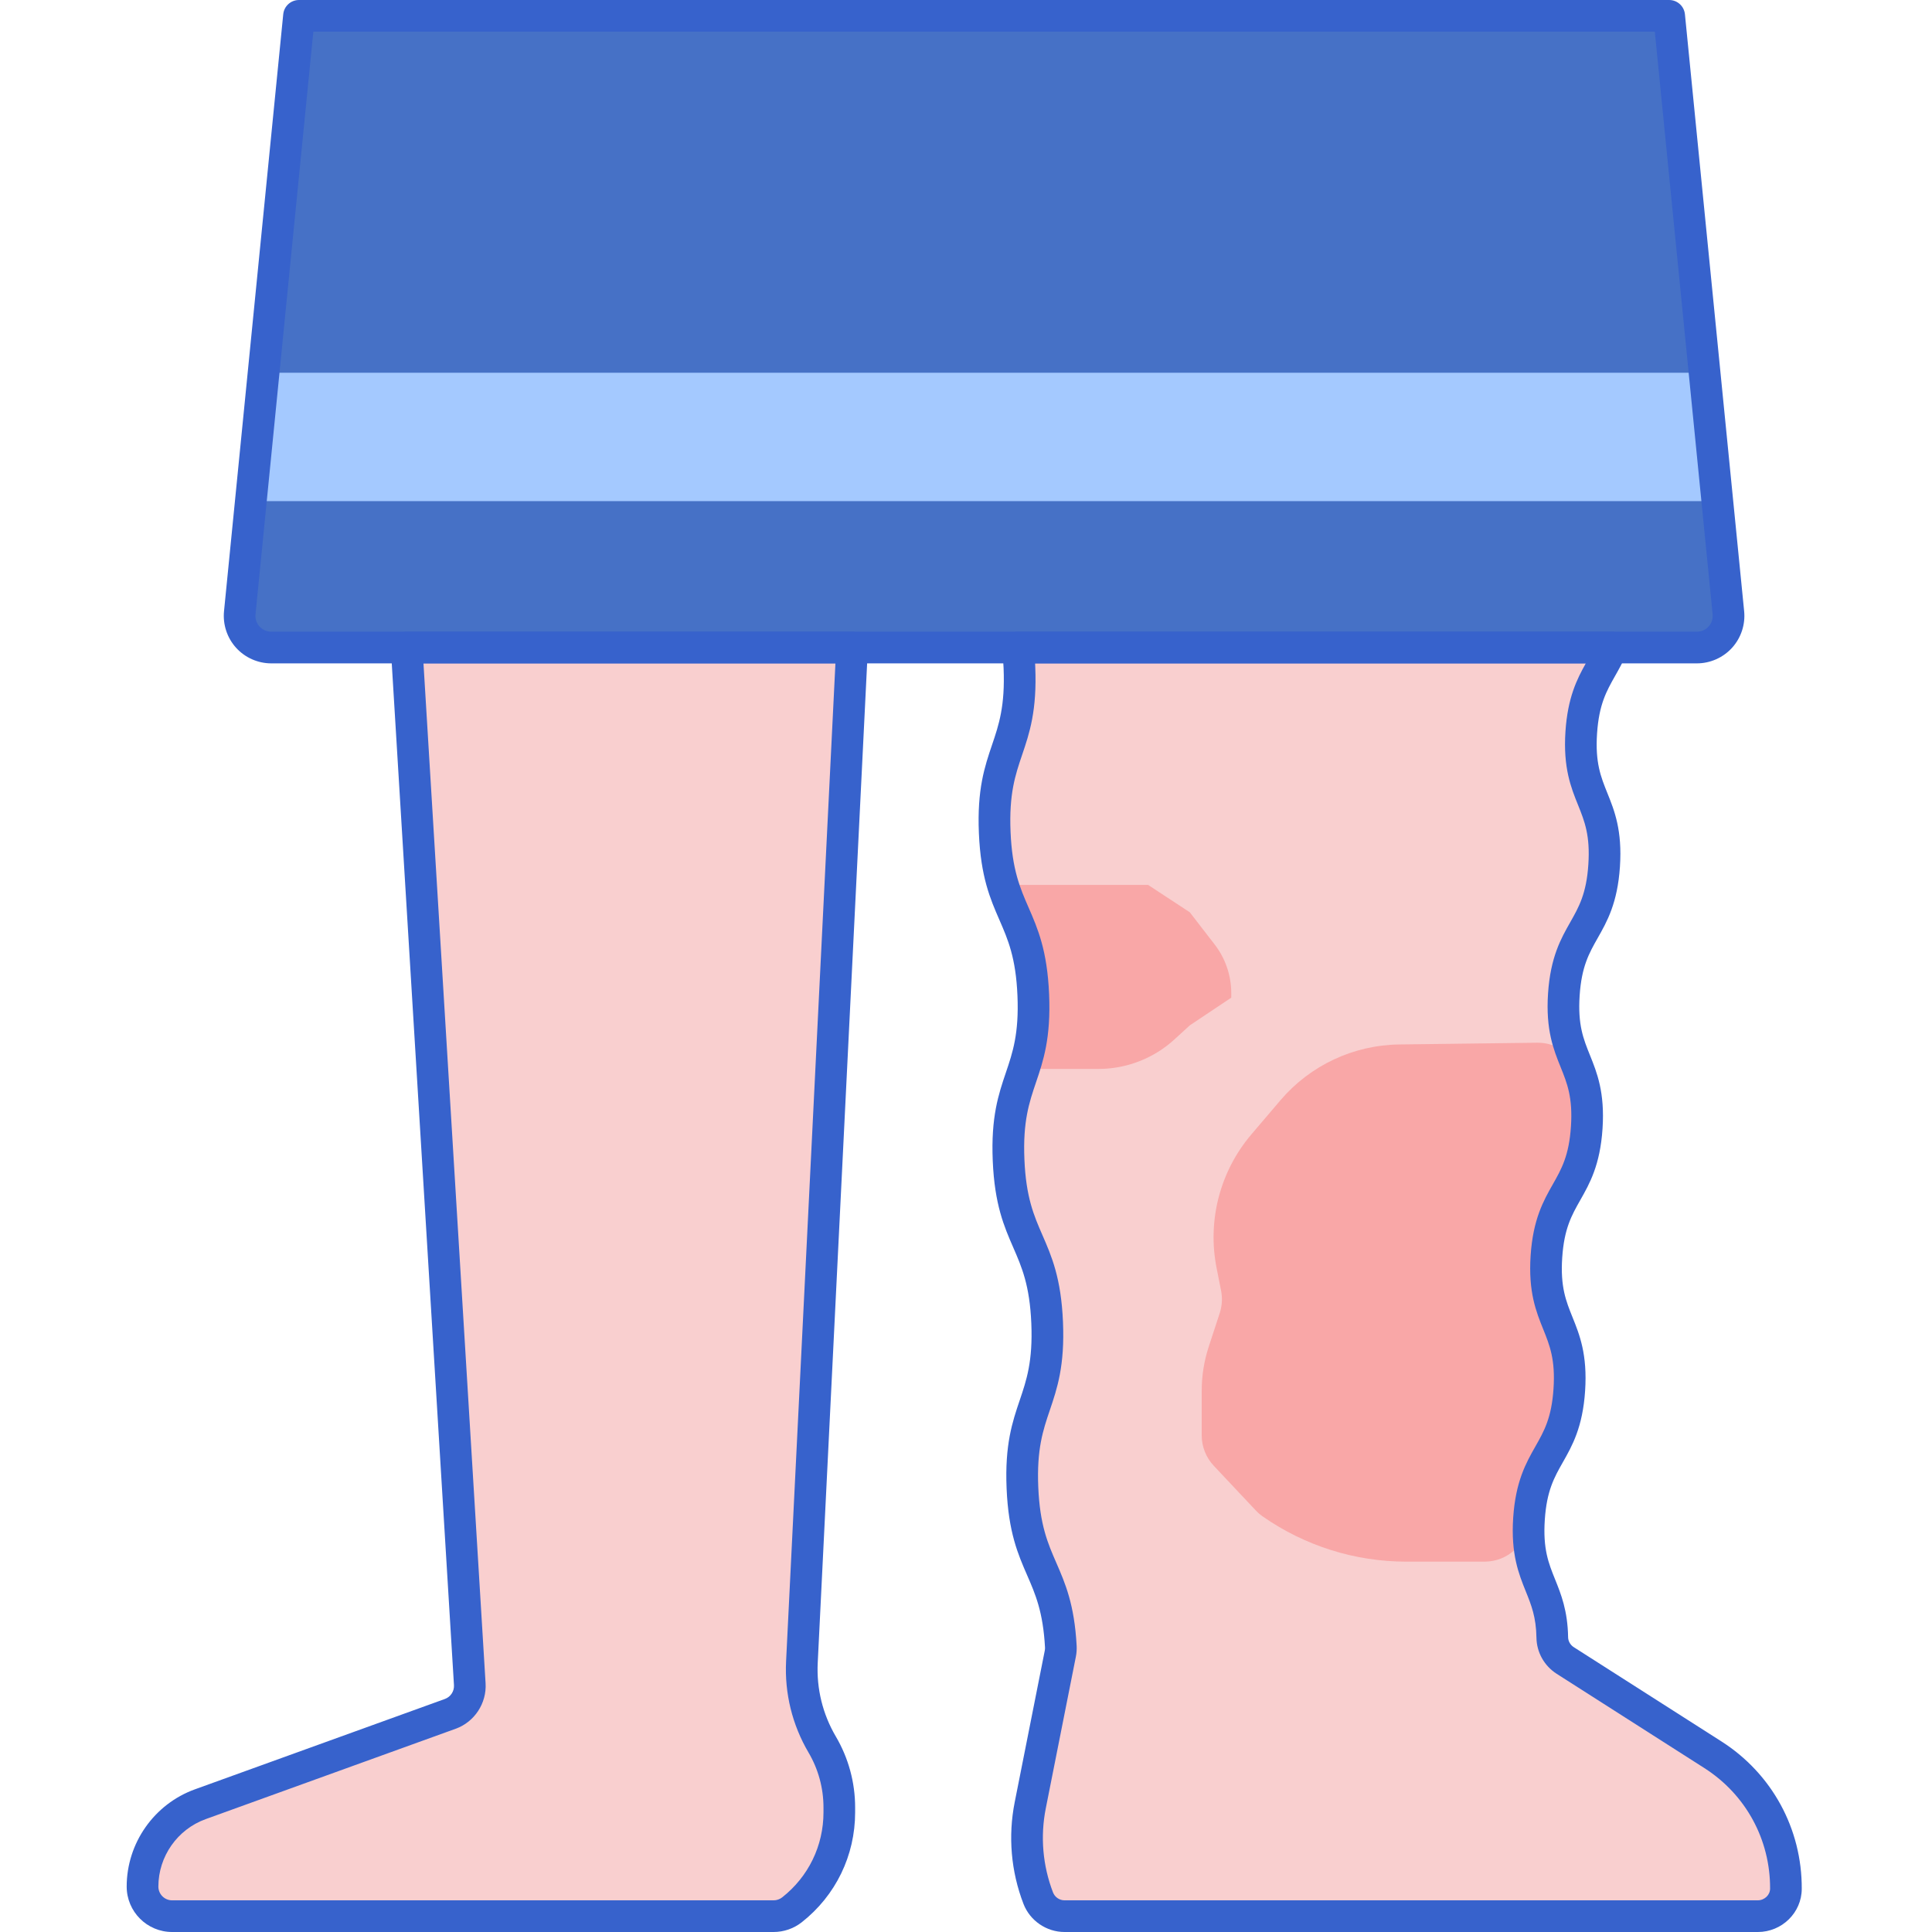 <svg height="488pt" viewBox="-32 0 488 488" width="488pt" xmlns="http://www.w3.org/2000/svg"><path d="m400.648 443.219-37.285-23.797c-1.988-1.27-3.234-3.449-3.273-5.809-.207-13.086-6.895-14.746-5.883-29.984 1.102-16.555 9.082-16.023 10.184-32.578 1.102-16.555-6.879-17.082-5.781-33.637 1.102-16.551 9.082-16.02 10.184-32.57 1.098-16.547-6.883-17.078-5.785-33.625 1.102-16.547 9.082-16.02 10.184-32.57 1.098-16.547-6.883-17.078-5.785-33.625.777-11.637 4.945-14.844 7.738-21.465h-150.039c.176 1.531.312 3.184.387 5.012.879 20.688-7.117 21.027-6.238 41.711.875 20.688 8.867 20.352 9.738 41.035.879 20.691-7.117 21.027-6.238 41.715.875 20.688 8.867 20.348 9.738 41.035.879 20.691-7.117 21.031-6.238 41.723.859 20.383 8.629 20.355 9.699 40.137.031.59-.016 1.199-.133 1.781l-3.82 19.293-3.77 18.969c-1.559 7.859-.859 16 2.016 23.48 1.059 2.742 3.695 4.551 6.633 4.551h175.121c3.848 0 7.086-3.066 7.105-6.914.066-13.711-6.902-26.492-18.457-33.867zm0 0" fill="#f9cfcf"/><path d="m286.953 383.039c10.641 7.43 23.305 11.414 36.281 11.414h19.766c5.91 0 10.805-4.59 11.188-10.488l.023-.34c1.098-16.555 9.082-16.023 10.184-32.578 1.098-16.551-6.883-17.082-5.781-33.637 1.098-16.551 9.082-16.02 10.18-32.57.441-6.629-.574-10.691-1.879-14.238-1.625-4.418-5.918-7.281-10.625-7.223l-34.852.441c-11.531.145-22.434 5.246-29.934 14.004l-.504.586-6.906 8.113c-7.934 9.32-11.172 21.754-8.797 33.762l1.133 5.723c.375 1.887.258 3.84-.34 5.668l-2.781 8.488c-1.176 3.598-1.773 7.359-1.773 11.141v11.246c0 2.855 1.09 5.605 3.047 7.688l10.625 11.293c.527.562 1.113 1.066 1.746 1.508zm0 0" fill="#f9a7a7"/><path d="m261.145 265.277c1.234-.82 2.406-1.73 3.5-2.73l3.879-3.547 10.477-7v-1.156c0-4.438-1.469-8.75-4.18-12.262l-6.297-8.156-10.523-6.906h-36.684c2.695 8.867 7.047 12.836 7.68 27.793.379 8.93-.895 14.066-2.395 18.684h18.836c5.586.004 11.047-1.641 15.707-4.719zm0 0" fill="#f9a7a7"/><path d="m389.613 4h-346.09l-14.961 150.77c-.465 4.707 3.23 8.789 7.961 8.789h360.086c4.73 0 8.43-4.082 7.961-8.789zm0 0" fill="#4671c6"/><path d="m31.359 126.574h370.414l-3.215-32.418h-363.98zm0 0" fill="#a4c9ff"/><path d="m170.551 419.816 12.668-256.258h-112.504l15.945 261.859c.203 3.309-1.801 6.355-4.918 7.48l-63.137 22.824c-8.766 3.168-14.605 11.488-14.605 20.805 0 4.125 3.348 7.473 7.473 7.473h151.941c1.676 0 3.301-.562 4.617-1.598 7.559-5.934 11.969-15.012 11.969-24.621v-1.254c0-5.582-1.492-11.062-4.324-15.879-3.703-6.293-5.484-13.535-5.125-20.832zm0 0" fill="#f9cfcf"/><g fill="#3762cc"><path d="m163.414 488h-151.941c-6.328 0-11.473-5.145-11.473-11.473 0-10.965 6.93-20.84 17.242-24.566l63.141-22.824c1.438-.52 2.375-1.949 2.285-3.477l-15.945-261.859c-.07-1.098.32-2.18 1.078-2.984.758-.801 1.809-1.258 2.914-1.258h112.504c1.094 0 2.141.453 2.895 1.242.758.793 1.152 1.863 1.102 2.957l-12.668 256.262c-.324 6.531 1.258 12.965 4.574 18.605 3.191 5.418 4.875 11.613 4.875 17.906v1.25c0 10.91-4.918 21.031-13.496 27.77-2.012 1.578-4.527 2.449-7.086 2.449zm-88.449-320.441 15.688 257.617c.305 5.043-2.797 9.77-7.551 11.484l-63.137 22.824c-7.156 2.586-11.961 9.438-11.961 17.043 0 1.914 1.555 3.473 3.469 3.473h151.945c.773 0 1.535-.266 2.145-.742 6.633-5.211 10.441-13.039 10.441-21.477v-1.254c0-4.867-1.305-9.656-3.773-13.848-4.113-6.988-6.074-14.961-5.672-23.059l12.461-252.062zm95.586 252.258h.02zm0 0"/><path d="m396.613 167.559h-360.086c-3.387 0-6.629-1.438-8.898-3.945-2.27-2.508-3.375-5.875-3.043-9.242l14.957-150.766c.199-2.047 1.922-3.605 3.98-3.605h346.09c2.059 0 3.777 1.559 3.98 3.605l14.957 150.77c.336 3.363-.777 6.734-3.043 9.238-2.273 2.508-5.516 3.945-8.895 3.945zm-349.469-159.559-14.602 147.164c-.113 1.141.246 2.234 1.016 3.078.766.852 1.82 1.316 2.965 1.316h360.086c1.145 0 2.199-.465 2.965-1.312s1.129-1.941 1.016-3.082l-14.602-147.164zm0 0"/><path d="m412 488h-175.121c-4.562 0-8.73-2.859-10.367-7.117-3.152-8.195-3.918-17.078-2.207-25.691l7.59-38.262c.055-.266.074-.543.062-.793-.488-9.016-2.438-13.492-4.504-18.23-2.324-5.336-4.73-10.859-5.199-21.949-.469-11.094 1.461-16.797 3.328-22.312 1.707-5.043 3.32-9.809 2.914-19.41-.406-9.598-2.418-14.207-4.543-19.09-2.324-5.336-4.73-10.855-5.199-21.945-.469-11.09 1.461-16.793 3.328-22.309 1.707-5.043 3.32-9.805 2.914-19.406-.406-9.598-2.418-14.207-4.543-19.09-2.324-5.336-4.73-10.855-5.199-21.945-.473-11.09 1.457-16.793 3.324-22.309 1.711-5.043 3.32-9.805 2.914-19.406-.066-1.656-.191-3.199-.367-4.715-.133-1.133.227-2.27.984-3.121.762-.852 1.848-1.34 2.988-1.34h150.039c1.34 0 2.594.672 3.336 1.789.738 1.117.875 2.531.352 3.766-.895 2.121-1.887 3.875-2.848 5.574-2.195 3.879-4.094 7.23-4.582 14.602-.488 7.359.949 10.922 2.613 15.051 1.773 4.398 3.781 9.387 3.168 18.574-.609 9.191-3.262 13.867-5.602 17.992-2.195 3.875-4.09 7.215-4.578 14.578-.488 7.363.945 10.926 2.609 15.051 1.773 4.402 3.785 9.387 3.172 18.574-.609 9.188-3.262 13.863-5.602 17.992-2.195 3.871-4.09 7.215-4.582 14.582-.488 7.363.949 10.926 2.613 15.055 1.773 4.402 3.781 9.391 3.172 18.578-.609 9.191-3.262 13.867-5.602 17.996-2.199 3.875-4.094 7.219-4.582 14.582-.488 7.367.945 10.93 2.609 15.059 1.488 3.691 3.172 7.875 3.281 14.598.016.988.562 1.945 1.43 2.5l37.285 23.801c12.789 8.16 20.375 22.09 20.301 37.258-.023 6.004-5.004 10.891-11.102 10.891zm-182.547-320.441c.016.277.027.555.039.836.469 11.09-1.457 16.793-3.328 22.309-1.707 5.043-3.316 9.809-2.91 19.406.402 9.602 2.414 14.207 4.539 19.09 2.328 5.34 4.73 10.859 5.199 21.945.469 11.09-1.457 16.793-3.328 22.309-1.707 5.043-3.316 9.809-2.91 19.406.402 9.602 2.414 14.207 4.539 19.09 2.328 5.34 4.734 10.859 5.203 21.949.469 11.09-1.461 16.793-3.328 22.309-1.707 5.047-3.32 9.809-2.914 19.41.406 9.602 2.418 14.211 4.543 19.094 2.254 5.18 4.59 10.535 5.152 20.996.047.926-.02 1.855-.203 2.777l-7.59 38.262c-1.418 7.129-.785 14.48 1.824 21.262.461 1.191 1.625 1.988 2.898 1.988h175.121c1.676 0 3.098-1.34 3.105-2.93.059-12.41-6.148-23.801-16.609-30.477l-37.285-23.801c-3.145-2.008-5.059-5.414-5.121-9.109-.082-5.242-1.297-8.254-2.703-11.742-1.773-4.402-3.781-9.391-3.172-18.578.609-9.191 3.262-13.871 5.602-17.996 2.199-3.875 4.094-7.219 4.582-14.582.488-7.367-.949-10.93-2.609-15.059-1.773-4.402-3.785-9.391-3.172-18.578.609-9.188 3.262-13.867 5.602-17.996 2.195-3.871 4.09-7.211 4.582-14.578.488-7.359-.949-10.926-2.613-15.051-1.773-4.398-3.785-9.387-3.172-18.57.609-9.188 3.262-13.867 5.602-17.992 2.195-3.871 4.09-7.215 4.578-14.578.492-7.363-.945-10.926-2.605-15.055-1.777-4.398-3.785-9.387-3.176-18.574.57-8.594 2.93-13.25 5.141-17.195h-139.102zm0 0"/></g></svg>